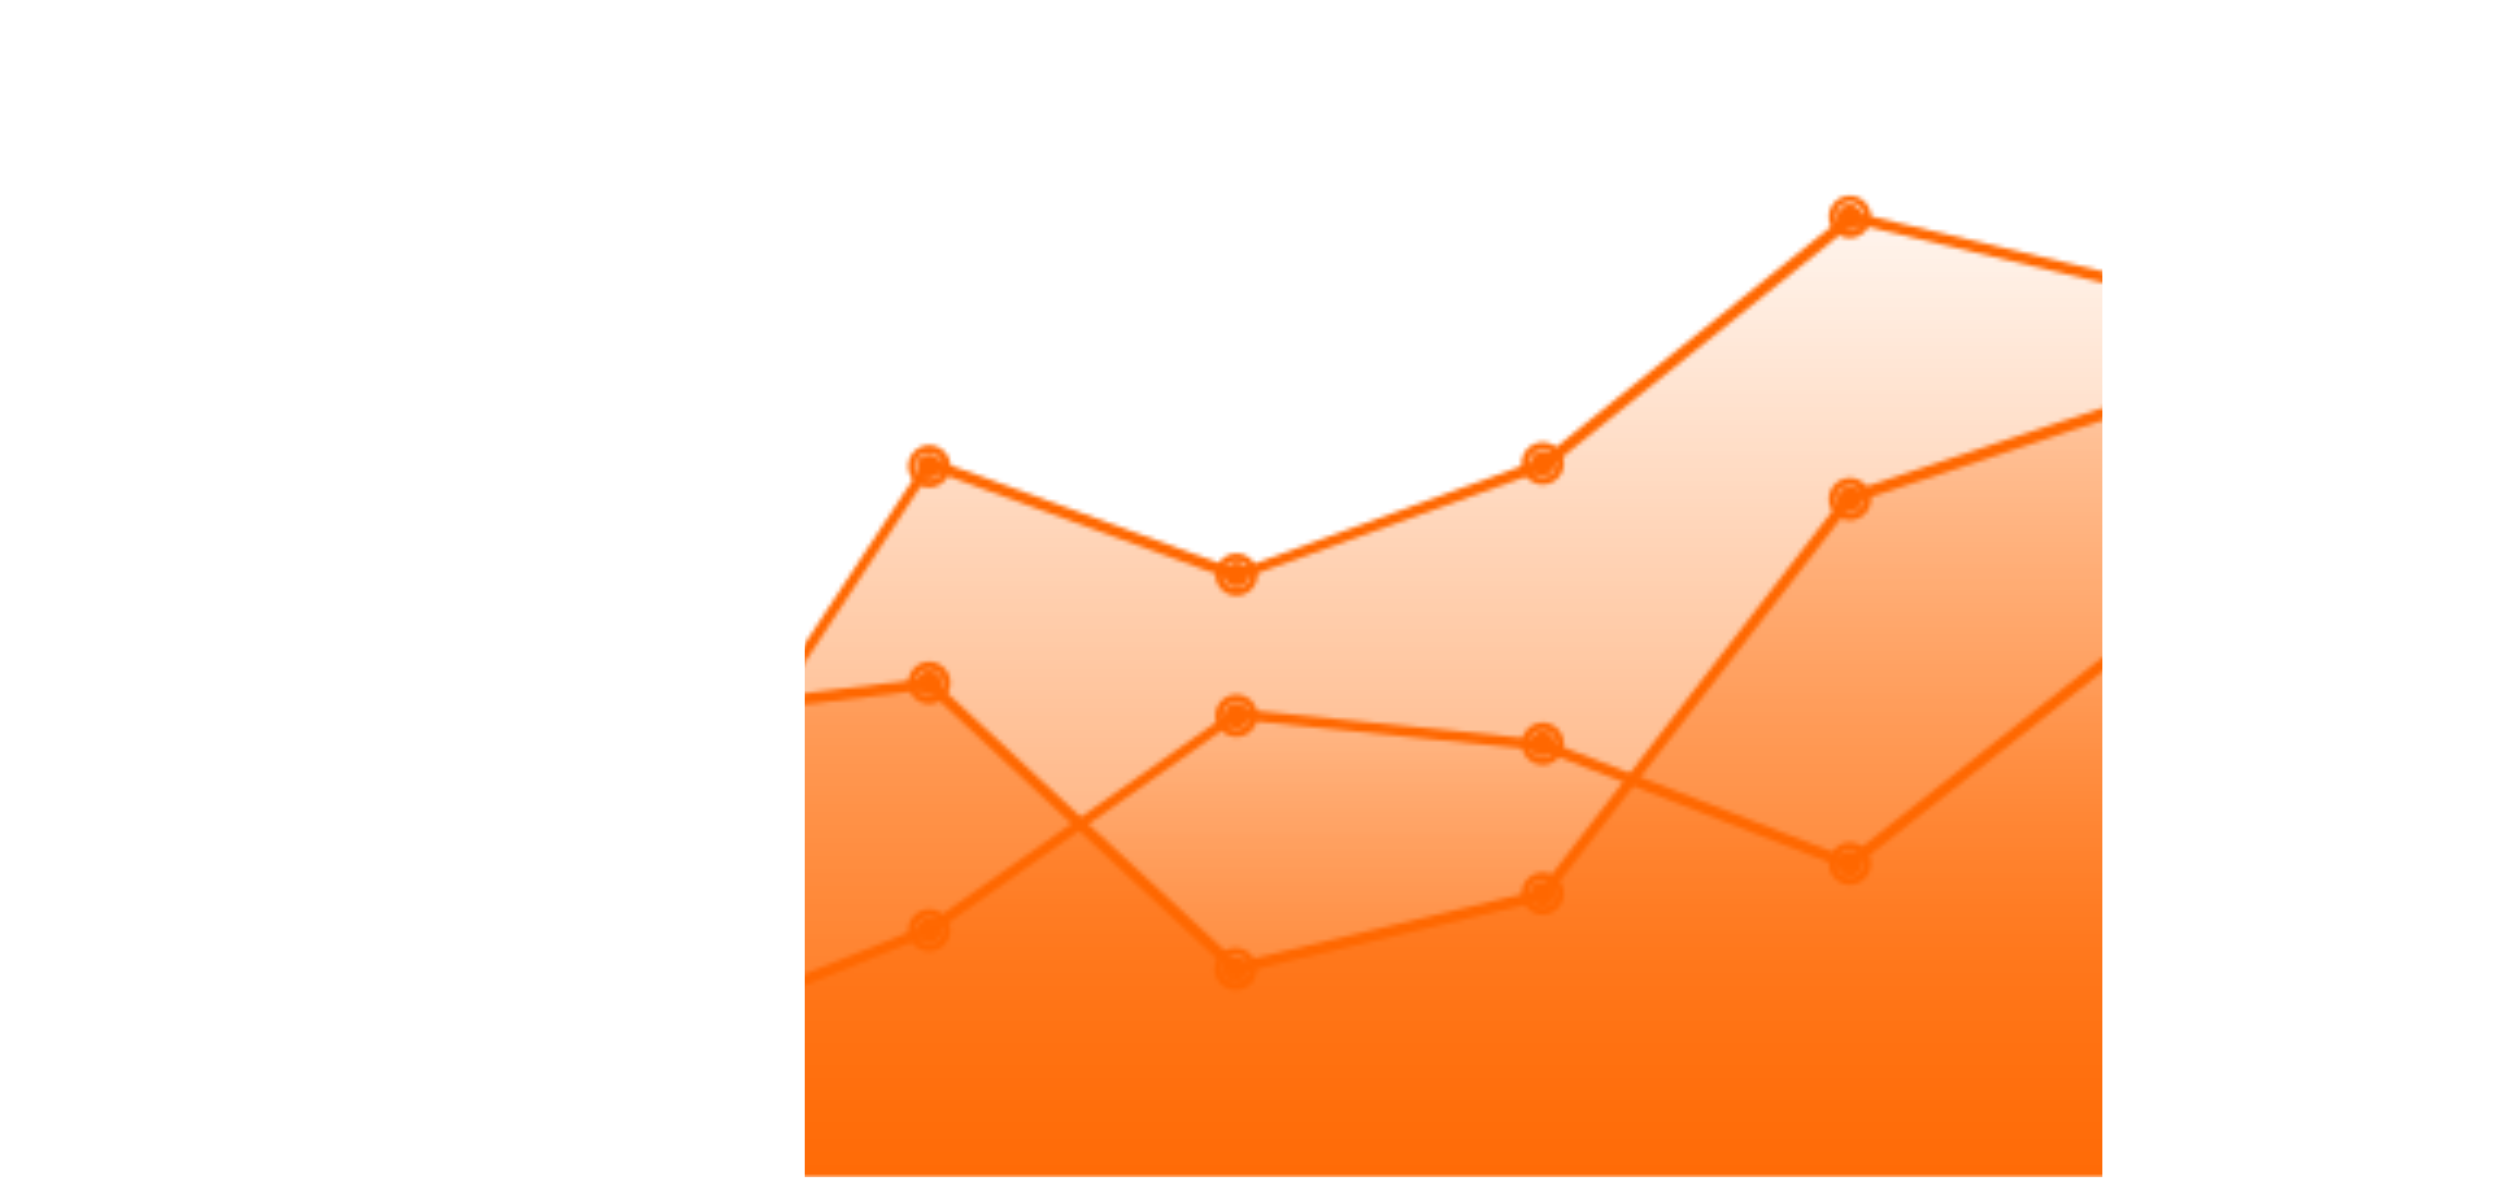 <svg width="574" height="271" viewBox="0 0 574 271" fill="none" xmlns="http://www.w3.org/2000/svg">
<mask id="mask0" mask-type="alpha" maskUnits="userSpaceOnUse" x="0" y="0" width="574" height="271">
<g clip-path="url(#clip0)">
<path d="M72.287 243.136H72.066L1.53 228.93C0.867 228.708 0.646 228.042 0.646 227.376C0.867 226.71 1.309 226.266 2.193 226.488L72.287 240.472L142.16 212.504L212.475 105.736C212.696 105.292 213.359 105.07 214.023 105.292L284.117 130.819L353.989 105.292L424.304 48.912C424.525 48.69 424.968 48.69 425.41 48.69L495.504 65.338L572.673 24.051C573.337 23.829 574 24.051 574.442 24.495C574.663 25.161 574.442 25.827 574 26.271L496.388 67.779C496.167 68.001 495.725 68.001 495.504 68.001L425.631 51.354L355.537 107.512C355.537 107.512 355.316 107.734 355.095 107.734L284.117 133.261C283.895 133.261 283.453 133.261 283.232 133.261L213.802 107.956L143.929 214.28C143.708 214.502 143.487 214.502 143.266 214.724L72.729 242.914C72.729 243.136 72.508 243.136 72.287 243.136Z" fill="#FF6700"/>
<path d="M1.969 257.122C1.748 257.122 1.306 256.9 1.085 256.678C0.642 256.235 0.642 255.347 1.085 254.903L71.4 188.756C71.842 188.312 72.505 188.312 72.947 188.756L142.82 240.475L212.914 212.284L283.229 163.007C283.45 162.785 283.671 162.785 284.113 162.785L354.428 169.888H354.65L424.301 196.969L494.395 141.698C494.616 141.476 495.058 141.476 495.501 141.476L573.112 160.122C573.776 160.344 574.218 161.009 573.997 161.675C573.776 162.341 573.112 162.785 572.449 162.563L495.501 144.14L425.407 199.41C424.965 199.854 424.522 199.854 424.08 199.632L353.986 172.33L284.113 165.227L214.02 214.504L143.262 242.916C142.82 243.138 142.378 242.916 142.157 242.694L72.505 191.197L2.854 256.9C2.411 257.122 2.19 257.122 1.969 257.122Z" fill="#FF6700"/>
<path opacity="0.7" d="M1.972 256.007L72.287 189.638L142.823 241.801L213.359 213.611L283.674 164.112L354.21 170.993L424.525 198.517L495.061 142.803L572.673 161.448V270.213H1.972V256.007Z" fill="url(#paint0_linear)"/>
<path d="M283.676 223.598C283.455 223.598 283.013 223.376 282.792 223.376L212.919 158.339L143.267 166.774L73.174 223.376C72.731 223.598 72.289 223.82 71.847 223.598L1.532 196.074C0.868 195.852 0.426 195.186 0.647 194.52C0.868 193.854 1.532 193.632 2.195 193.854L72.068 220.934L142.162 164.776C142.162 164.554 142.383 164.554 142.604 164.332L213.14 155.675C213.582 155.675 213.803 155.675 214.025 155.897L284.118 220.934L353.549 204.287L423.643 113.501C423.864 113.279 424.085 113.057 424.306 113.057L494.4 89.75L571.791 0.296C572.233 -0.147 573.117 -0.369 573.56 0.075C574.002 0.518 574.223 1.406 573.781 1.85L496.169 91.748C495.948 91.97 495.948 91.97 495.727 92.192L425.412 115.499L355.097 206.284C355.097 206.506 354.876 206.728 354.433 206.728L283.897 223.598C283.897 223.598 283.897 223.598 283.676 223.598Z" fill="#FF6700"/>
<path opacity="0.7" d="M1.974 194.971L72.289 222.496L142.825 165.671L213.361 157.014L283.676 222.496L354.212 205.626L424.748 114.396L495.063 91.089L572.675 1.414V270.219H1.974V194.971Z" fill="url(#paint1_linear)"/>
<path d="M72.285 244.909C73.872 244.909 75.159 243.617 75.159 242.024C75.159 240.43 73.872 239.138 72.285 239.138C70.697 239.138 69.41 240.43 69.41 242.024C69.41 243.617 70.697 244.909 72.285 244.909Z" fill="#FF6700"/>
<path d="M72.287 246.906C69.634 246.906 67.423 244.686 67.423 242.022C67.423 239.359 69.634 237.139 72.287 237.139C74.941 237.139 77.152 239.359 77.152 242.022C77.152 244.686 74.941 246.906 72.287 246.906ZM72.287 238.693C70.519 238.693 69.192 240.025 69.192 241.801C69.192 243.576 70.519 244.908 72.287 244.908C74.056 244.908 75.383 243.576 75.383 241.801C75.383 240.025 74.056 238.693 72.287 238.693Z" fill="#FF6700"/>
<path d="M69.41 222.27C69.41 223.824 70.737 225.156 72.285 225.156C73.832 225.156 75.159 223.824 75.159 222.27C75.159 220.717 73.832 219.385 72.285 219.385C70.737 219.385 69.41 220.717 69.41 222.27Z" fill="#FF6700"/>
<path d="M72.287 227.154C69.634 227.154 67.423 224.934 67.423 222.27C67.423 219.607 69.634 217.387 72.287 217.387C74.941 217.387 77.152 219.607 77.152 222.27C77.152 224.934 74.941 227.154 72.287 227.154ZM72.287 219.163C70.519 219.163 69.192 220.495 69.192 222.27C69.192 224.046 70.519 225.378 72.287 225.378C74.056 225.378 75.383 224.046 75.383 222.27C75.383 220.495 74.056 219.163 72.287 219.163Z" fill="#FF6700"/>
<path d="M69.41 190.089C69.41 191.643 70.737 192.974 72.285 192.974C73.832 192.974 75.159 191.643 75.159 190.089C75.159 188.535 73.832 187.203 72.285 187.203C70.737 187.203 69.41 188.535 69.41 190.089Z" fill="#FF6700"/>
<path d="M72.287 194.969C69.634 194.969 67.423 192.749 67.423 190.085C67.423 187.422 69.634 185.202 72.287 185.202C74.941 185.202 77.152 187.422 77.152 190.085C77.152 192.971 74.941 194.969 72.287 194.969ZM72.287 186.978C70.519 186.978 69.192 188.31 69.192 190.085C69.192 191.861 70.519 193.193 72.287 193.193C74.056 193.193 75.383 191.861 75.383 190.085C75.383 188.532 74.056 186.978 72.287 186.978Z" fill="#FF6700"/>
<path d="M142.819 168.554C144.406 168.554 145.693 167.262 145.693 165.668C145.693 164.074 144.406 162.782 142.819 162.782C141.231 162.782 139.944 164.074 139.944 165.668C139.944 167.262 141.231 168.554 142.819 168.554Z" fill="#FF6700"/>
<path d="M142.822 170.551C140.168 170.551 137.957 168.331 137.957 165.667C137.957 163.004 140.168 160.784 142.822 160.784C145.475 160.784 147.686 163.004 147.686 165.667C147.686 168.331 145.475 170.551 142.822 170.551ZM142.822 162.56C141.053 162.56 139.726 163.892 139.726 165.667C139.726 167.443 141.053 168.775 142.822 168.775C144.591 168.775 145.917 167.443 145.917 165.667C145.917 163.892 144.591 162.56 142.822 162.56Z" fill="#FF6700"/>
<path d="M139.944 213.39C139.944 214.943 141.271 216.275 142.819 216.275C144.367 216.275 145.693 214.943 145.693 213.39C145.693 211.836 144.367 210.504 142.819 210.504C141.271 210.504 139.944 211.614 139.944 213.39Z" fill="#FF6700"/>
<path d="M142.822 218.273C140.168 218.273 137.957 216.053 137.957 213.389C137.957 210.726 140.168 208.506 142.822 208.506C145.475 208.506 147.686 210.726 147.686 213.389C147.686 216.053 145.475 218.273 142.822 218.273ZM142.822 210.06C141.053 210.06 139.726 211.392 139.726 213.167C139.726 214.943 141.053 216.275 142.822 216.275C144.591 216.275 145.917 214.943 145.917 213.167C145.917 211.614 144.591 210.06 142.822 210.06Z" fill="#FF6700"/>
<path d="M142.819 244.466C144.406 244.466 145.693 243.174 145.693 241.58C145.693 239.987 144.406 238.695 142.819 238.695C141.231 238.695 139.944 239.987 139.944 241.58C139.944 243.174 141.231 244.466 142.819 244.466Z" fill="#FF6700"/>
<path d="M142.822 246.462C140.168 246.462 137.957 244.243 137.957 241.579C137.957 238.916 140.168 236.696 142.822 236.696C145.475 236.696 147.686 238.916 147.686 241.579C147.686 244.243 145.475 246.462 142.822 246.462ZM142.822 238.25C141.053 238.25 139.726 239.581 139.726 241.357C139.726 243.133 141.053 244.465 142.822 244.465C144.591 244.465 145.917 243.133 145.917 241.357C145.917 239.803 144.591 238.25 142.822 238.25Z" fill="#FF6700"/>
<path d="M213.356 216.497C214.943 216.497 216.23 215.205 216.23 213.611C216.23 212.017 214.943 210.725 213.356 210.725C211.768 210.725 210.481 212.017 210.481 213.611C210.481 215.205 211.768 216.497 213.356 216.497Z" fill="#FF6700"/>
<path d="M213.356 218.494C210.702 218.494 208.491 216.274 208.491 213.611C208.491 210.947 210.702 208.727 213.356 208.727C216.009 208.727 218.22 210.947 218.22 213.611C218.22 216.274 216.009 218.494 213.356 218.494ZM213.356 210.503C211.587 210.503 210.26 211.835 210.26 213.611C210.26 215.386 211.587 216.718 213.356 216.718C215.125 216.718 216.451 215.386 216.451 213.611C216.451 211.835 214.904 210.503 213.356 210.503Z" fill="#FF6700"/>
<path d="M210.481 156.791C210.481 158.345 211.808 159.676 213.356 159.676C214.904 159.676 216.23 158.345 216.23 156.791C216.23 155.237 214.904 153.905 213.356 153.905C211.808 153.905 210.481 155.237 210.481 156.791Z" fill="#FF6700"/>
<path d="M213.356 161.674C210.702 161.674 208.491 159.454 208.491 156.79C208.491 154.127 210.702 151.907 213.356 151.907C216.009 151.907 218.22 154.127 218.22 156.79C218.22 159.454 216.009 161.674 213.356 161.674ZM213.356 153.683C211.587 153.683 210.26 155.015 210.26 156.79C210.26 158.566 211.587 159.898 213.356 159.898C215.125 159.898 216.451 158.566 216.451 156.79C216.451 155.015 214.904 153.683 213.356 153.683Z" fill="#FF6700"/>
<path d="M213.356 109.958C214.943 109.958 216.23 108.666 216.23 107.072C216.23 105.478 214.943 104.187 213.356 104.187C211.768 104.187 210.481 105.478 210.481 107.072C210.481 108.666 211.768 109.958 213.356 109.958Z" fill="#FF6700"/>
<path d="M213.356 111.953C210.702 111.953 208.491 109.734 208.491 107.07C208.491 104.406 210.702 102.187 213.356 102.187C216.009 102.187 218.22 104.406 218.22 107.07C218.22 109.734 216.009 111.953 213.356 111.953ZM213.356 103.962C211.587 103.962 210.26 105.294 210.26 107.07C210.26 108.846 211.587 110.177 213.356 110.177C215.125 110.177 216.451 108.846 216.451 107.07C216.451 105.294 214.904 103.962 213.356 103.962Z" fill="#FF6700"/>
<path d="M283.89 134.815C285.478 134.815 286.765 133.523 286.765 131.929C286.765 130.335 285.478 129.043 283.89 129.043C282.303 129.043 281.016 130.335 281.016 131.929C281.016 133.523 282.303 134.815 283.89 134.815Z" fill="#FF6700"/>
<path d="M283.892 136.813C281.239 136.813 279.027 134.593 279.027 131.929C279.027 129.266 281.239 127.046 283.892 127.046C286.545 127.046 288.756 129.266 288.756 131.929C288.756 134.593 286.545 136.813 283.892 136.813ZM283.892 128.822C282.123 128.822 280.796 130.153 280.796 131.929C280.796 133.705 282.123 135.037 283.892 135.037C285.661 135.037 286.988 133.705 286.988 131.929C286.988 130.153 285.661 128.822 283.892 128.822Z" fill="#FF6700"/>
<path d="M281.016 164.335C281.016 165.889 282.342 167.221 283.89 167.221C285.438 167.221 286.765 165.889 286.765 164.335C286.765 162.782 285.438 161.45 283.89 161.45C282.342 161.45 281.016 162.782 281.016 164.335Z" fill="#FF6700"/>
<path d="M283.892 169.217C281.239 169.217 279.027 166.997 279.027 164.334C279.027 161.67 281.239 159.45 283.892 159.45C286.545 159.45 288.756 161.67 288.756 164.334C288.756 166.997 286.545 169.217 283.892 169.217ZM283.892 161.226C282.123 161.226 280.796 162.558 280.796 164.334C280.796 166.11 282.123 167.441 283.892 167.441C285.661 167.441 286.988 166.11 286.988 164.334C286.988 162.558 285.661 161.226 283.892 161.226Z" fill="#FF6700"/>
<path d="M280.797 222.493C280.797 224.047 282.124 225.378 283.671 225.378C285.219 225.378 286.546 224.047 286.546 222.493C286.546 220.939 285.219 219.607 283.671 219.607C282.124 219.607 280.797 220.717 280.797 222.493Z" fill="#FF6700"/>
<path d="M283.674 227.376C281.021 227.376 278.81 225.156 278.81 222.492C278.81 219.829 281.021 217.609 283.674 217.609C286.327 217.609 288.539 219.829 288.539 222.492C288.76 225.156 286.549 227.376 283.674 227.376ZM283.674 219.163C281.905 219.163 280.578 220.495 280.578 222.271C280.578 224.046 281.905 225.378 283.674 225.378C285.443 225.378 286.77 224.046 286.77 222.271C286.77 220.495 285.443 219.163 283.674 219.163Z" fill="#FF6700"/>
<path d="M354.208 208.067C355.795 208.067 357.082 206.775 357.082 205.181C357.082 203.587 355.795 202.295 354.208 202.295C352.62 202.295 351.333 203.587 351.333 205.181C351.333 206.775 352.62 208.067 354.208 208.067Z" fill="#FF6700"/>
<path d="M354.209 210.06C351.556 210.06 349.345 207.841 349.345 205.177C349.345 202.513 351.556 200.294 354.209 200.294C356.863 200.294 359.074 202.513 359.074 205.177C359.074 207.841 356.863 210.06 354.209 210.06ZM354.209 202.069C352.44 202.069 351.114 203.401 351.114 205.177C351.114 206.953 352.44 208.285 354.209 208.285C355.978 208.285 357.305 206.953 357.305 205.177C357.305 203.401 355.978 202.069 354.209 202.069Z" fill="#FF6700"/>
<path d="M354.208 173.658C355.795 173.658 357.082 172.366 357.082 170.773C357.082 169.179 355.795 167.887 354.208 167.887C352.62 167.887 351.333 169.179 351.333 170.773C351.333 172.366 352.62 173.658 354.208 173.658Z" fill="#FF6700"/>
<path d="M354.209 175.655C351.556 175.655 349.345 173.435 349.345 170.772C349.345 168.108 351.556 165.888 354.209 165.888C356.863 165.888 359.074 168.108 359.074 170.772C359.074 173.435 356.863 175.655 354.209 175.655ZM354.209 167.664C352.44 167.664 351.114 168.996 351.114 170.772C351.114 172.547 352.44 173.879 354.209 173.879C355.978 173.879 357.305 172.547 357.305 170.772C357.305 168.996 355.978 167.664 354.209 167.664Z" fill="#FF6700"/>
<path d="M354.208 109.29C355.795 109.29 357.082 107.998 357.082 106.405C357.082 104.811 355.795 103.519 354.208 103.519C352.62 103.519 351.333 104.811 351.333 106.405C351.333 107.998 352.62 109.29 354.208 109.29Z" fill="#FF6700"/>
<path d="M354.209 111.287C351.556 111.287 349.345 109.067 349.345 106.403C349.345 103.74 351.556 101.52 354.209 101.52C356.863 101.52 359.074 103.74 359.074 106.403C359.074 109.067 356.863 111.287 354.209 111.287ZM354.209 103.296C352.44 103.296 351.114 104.628 351.114 106.403C351.114 108.179 352.44 109.511 354.209 109.511C355.978 109.511 357.305 108.179 357.305 106.403C357.305 104.628 355.978 103.296 354.209 103.296Z" fill="#FF6700"/>
<path d="M421.868 49.802C421.868 51.355 423.195 52.687 424.743 52.687C426.29 52.687 427.617 51.355 427.617 49.802C427.617 48.248 426.29 46.916 424.743 46.916C423.195 46.916 421.868 48.026 421.868 49.802Z" fill="#FF6700"/>
<path d="M424.744 54.682C422.091 54.682 419.88 52.462 419.88 49.799C419.88 47.135 422.091 44.916 424.744 44.916C427.398 44.916 429.609 47.135 429.609 49.799C429.609 52.462 427.398 54.682 424.744 54.682ZM424.744 46.469C422.976 46.469 421.649 47.801 421.649 49.577C421.649 51.353 422.976 52.684 424.744 52.684C426.513 52.684 427.84 51.353 427.84 49.577C427.84 47.801 426.513 46.469 424.744 46.469Z" fill="#FF6700"/>
<path d="M424.743 117.502C426.33 117.502 427.617 116.21 427.617 114.616C427.617 113.022 426.33 111.73 424.743 111.73C423.155 111.73 421.868 113.022 421.868 114.616C421.868 116.21 423.155 117.502 424.743 117.502Z" fill="#FF6700"/>
<path d="M424.744 119.496C422.091 119.496 419.88 117.276 419.88 114.612C419.88 111.949 422.091 109.729 424.744 109.729C427.398 109.729 429.609 111.949 429.609 114.612C429.609 117.276 427.398 119.496 424.744 119.496ZM424.744 111.505C422.976 111.505 421.649 112.837 421.649 114.612C421.649 116.388 422.976 117.72 424.744 117.72C426.513 117.72 427.84 116.388 427.84 114.612C427.84 112.837 426.513 111.505 424.744 111.505Z" fill="#FF6700"/>
<path d="M424.743 201.184C426.33 201.184 427.617 199.892 427.617 198.298C427.617 196.704 426.33 195.412 424.743 195.412C423.155 195.412 421.868 196.704 421.868 198.298C421.868 199.892 423.155 201.184 424.743 201.184Z" fill="#FF6700"/>
<path d="M424.744 203.178C422.091 203.178 419.88 200.958 419.88 198.294C419.88 195.631 422.091 193.411 424.744 193.411C427.398 193.411 429.609 195.631 429.609 198.294C429.609 200.958 427.398 203.178 424.744 203.178ZM424.744 195.187C422.976 195.187 421.649 196.518 421.649 198.294C421.649 200.07 422.976 201.402 424.744 201.402C426.513 201.402 427.84 200.07 427.84 198.294C427.84 196.518 426.513 195.187 424.744 195.187Z" fill="#FF6700"/>
<path d="M495.061 146.358C496.649 146.358 497.936 145.066 497.936 143.473C497.936 141.879 496.649 140.587 495.061 140.587C493.474 140.587 492.187 141.879 492.187 143.473C492.187 145.066 493.474 146.358 495.061 146.358Z" fill="#FF6700"/>
<path d="M495.064 148.353C492.41 148.353 490.199 146.133 490.199 143.47C490.199 140.806 492.41 138.586 495.064 138.586C497.717 138.586 499.928 140.806 499.928 143.47C500.149 146.133 497.938 148.353 495.064 148.353ZM495.064 140.362C493.295 140.362 491.968 141.694 491.968 143.47C491.968 145.246 493.295 146.577 495.064 146.577C496.833 146.577 498.159 145.246 498.159 143.47C498.381 141.694 496.833 140.362 495.064 140.362Z" fill="#FF6700"/>
<path d="M495.061 93.969C496.649 93.969 497.936 92.677 497.936 91.083C497.936 89.489 496.649 88.197 495.061 88.197C493.474 88.197 492.187 89.489 492.187 91.083C492.187 92.677 493.474 93.969 495.061 93.969Z" fill="#FF6700"/>
<path d="M495.064 95.966C492.41 95.966 490.199 93.747 490.199 91.083C490.199 88.419 492.41 86.2 495.064 86.2C497.717 86.2 499.928 88.419 499.928 91.083C500.149 93.747 497.938 95.966 495.064 95.966ZM495.064 87.975C493.295 87.975 491.968 89.307 491.968 91.083C491.968 92.859 493.295 94.191 495.064 94.191C496.833 94.191 498.159 92.859 498.159 91.083C498.381 89.307 496.833 87.975 495.064 87.975Z" fill="#FF6700"/>
<path d="M495.062 69.335C496.65 69.335 497.937 68.043 497.937 66.45C497.937 64.856 496.65 63.564 495.062 63.564C493.474 63.564 492.188 64.856 492.188 66.45C492.188 68.043 493.474 69.335 495.062 69.335Z" fill="#FF6700"/>
<path d="M495.064 71.33C492.41 71.33 490.199 69.11 490.199 66.446C490.199 63.783 492.41 61.563 495.064 61.563C497.717 61.563 499.928 63.783 499.928 66.446C500.149 69.11 497.938 71.33 495.064 71.33ZM495.064 63.339C493.295 63.339 491.968 64.671 491.968 66.446C491.968 68.222 493.295 69.554 495.064 69.554C496.833 69.554 498.159 68.222 498.159 66.446C498.381 64.671 496.833 63.339 495.064 63.339Z" fill="#FF6700"/>
<path opacity="0.7" d="M1.972 227.595L72.287 241.801L142.823 213.611L213.359 106.621L283.674 132.148L354.21 106.621L424.746 50.019L495.061 66.667L572.673 25.158V270.213H1.972V227.595Z" fill="url(#paint2_linear)"/>
</g>
</mask>
<g mask="url(#mask0)">
<rect x="184.768" y="-28.873" width="297.934" height="299.157" fill="#FF6700"/>
</g>
<defs>
<linearGradient id="paint0_linear" x1="287.282" y1="270.134" x2="287.282" y2="142.798" gradientUnits="userSpaceOnUse">
<stop stop-color="#FF6700"/>
<stop offset="1" stop-color="#FF6700" stop-opacity="0"/>
</linearGradient>
<linearGradient id="paint1_linear" x1="287.284" y1="270.139" x2="287.284" y2="1.32" gradientUnits="userSpaceOnUse">
<stop stop-color="#FF6700"/>
<stop offset="1" stop-color="#FF6700" stop-opacity="0"/>
</linearGradient>
<linearGradient id="paint2_linear" x1="287.283" y1="270.133" x2="287.283" y2="25.189" gradientUnits="userSpaceOnUse">
<stop stop-color="#FF6700"/>
<stop offset="1" stop-color="#FF6700" stop-opacity="0"/>
</linearGradient>
<clipPath id="clip0">
<rect width="573.354" height="270.137" fill="white" transform="translate(0.646 0.078)"/>
</clipPath>
</defs>
</svg>
